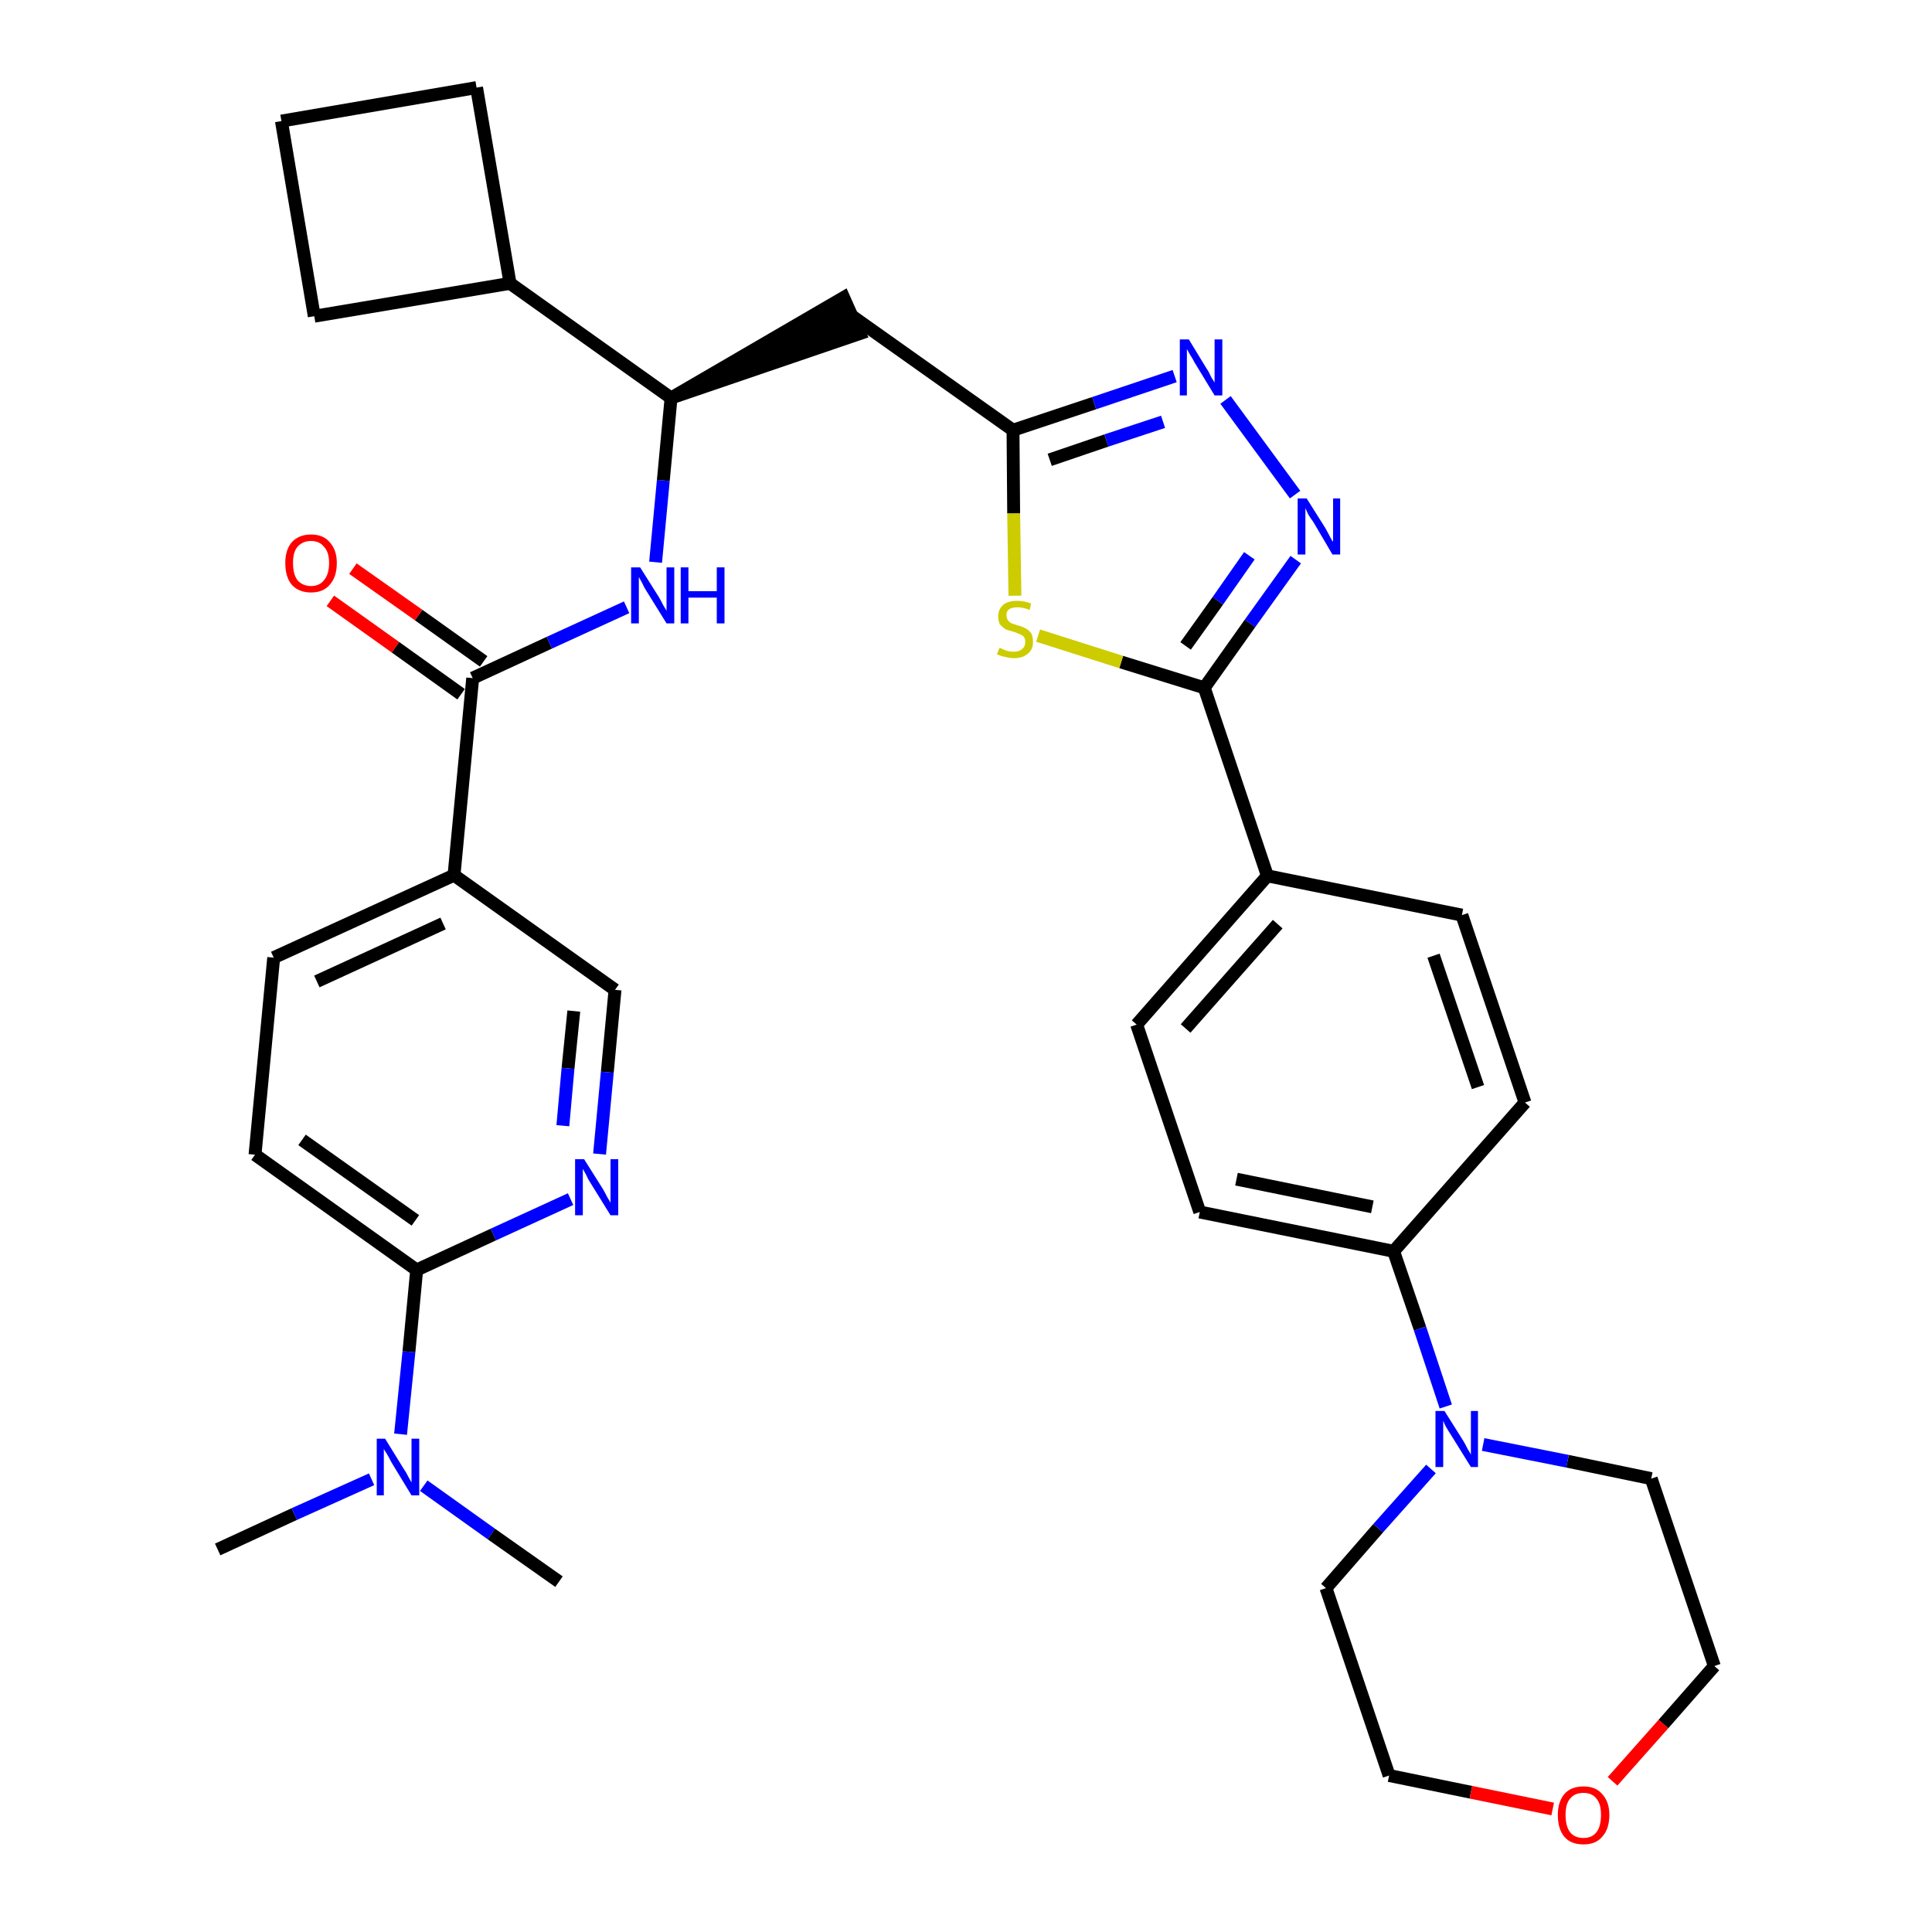 <?xml version='1.0' encoding='iso-8859-1'?>
<svg version='1.1' baseProfile='full'
              xmlns='http://www.w3.org/2000/svg'
                      xmlns:rdkit='http://www.rdkit.org/xml'
                      xmlns:xlink='http://www.w3.org/1999/xlink'
                  xml:space='preserve'
width='300px' height='300px' viewBox='0 0 300 300'>
<!-- END OF HEADER -->
<path class='bond-0 atom-0 atom-1' d='M 33.8,240.6 L 45.7,235.1' style='fill:none;fill-rule:evenodd;stroke:#000000;stroke-width:2.0px;stroke-linecap:butt;stroke-linejoin:miter;stroke-opacity:1' />
<path class='bond-0 atom-0 atom-1' d='M 45.7,235.1 L 57.7,229.7' style='fill:none;fill-rule:evenodd;stroke:#0000FF;stroke-width:2.0px;stroke-linecap:butt;stroke-linejoin:miter;stroke-opacity:1' />
<path class='bond-1 atom-1 atom-2' d='M 65.8,230.7 L 76.3,238.2' style='fill:none;fill-rule:evenodd;stroke:#0000FF;stroke-width:2.0px;stroke-linecap:butt;stroke-linejoin:miter;stroke-opacity:1' />
<path class='bond-1 atom-1 atom-2' d='M 76.3,238.2 L 86.8,245.6' style='fill:none;fill-rule:evenodd;stroke:#000000;stroke-width:2.0px;stroke-linecap:butt;stroke-linejoin:miter;stroke-opacity:1' />
<path class='bond-2 atom-1 atom-3' d='M 62.2,222.7 L 63.5,209.9' style='fill:none;fill-rule:evenodd;stroke:#0000FF;stroke-width:2.0px;stroke-linecap:butt;stroke-linejoin:miter;stroke-opacity:1' />
<path class='bond-2 atom-1 atom-3' d='M 63.5,209.9 L 64.7,197.2' style='fill:none;fill-rule:evenodd;stroke:#000000;stroke-width:2.0px;stroke-linecap:butt;stroke-linejoin:miter;stroke-opacity:1' />
<path class='bond-3 atom-3 atom-4' d='M 64.7,197.2 L 39.6,179.3' style='fill:none;fill-rule:evenodd;stroke:#000000;stroke-width:2.0px;stroke-linecap:butt;stroke-linejoin:miter;stroke-opacity:1' />
<path class='bond-3 atom-3 atom-4' d='M 64.5,189.5 L 46.9,177.0' style='fill:none;fill-rule:evenodd;stroke:#000000;stroke-width:2.0px;stroke-linecap:butt;stroke-linejoin:miter;stroke-opacity:1' />
<path class='bond-34 atom-34 atom-3' d='M 88.6,186.2 L 76.6,191.7' style='fill:none;fill-rule:evenodd;stroke:#0000FF;stroke-width:2.0px;stroke-linecap:butt;stroke-linejoin:miter;stroke-opacity:1' />
<path class='bond-34 atom-34 atom-3' d='M 76.6,191.7 L 64.7,197.2' style='fill:none;fill-rule:evenodd;stroke:#000000;stroke-width:2.0px;stroke-linecap:butt;stroke-linejoin:miter;stroke-opacity:1' />
<path class='bond-4 atom-4 atom-5' d='M 39.6,179.3 L 42.5,148.7' style='fill:none;fill-rule:evenodd;stroke:#000000;stroke-width:2.0px;stroke-linecap:butt;stroke-linejoin:miter;stroke-opacity:1' />
<path class='bond-5 atom-5 atom-6' d='M 42.5,148.7 L 70.5,135.9' style='fill:none;fill-rule:evenodd;stroke:#000000;stroke-width:2.0px;stroke-linecap:butt;stroke-linejoin:miter;stroke-opacity:1' />
<path class='bond-5 atom-5 atom-6' d='M 49.2,152.4 L 68.8,143.4' style='fill:none;fill-rule:evenodd;stroke:#000000;stroke-width:2.0px;stroke-linecap:butt;stroke-linejoin:miter;stroke-opacity:1' />
<path class='bond-6 atom-6 atom-7' d='M 70.5,135.9 L 73.4,105.3' style='fill:none;fill-rule:evenodd;stroke:#000000;stroke-width:2.0px;stroke-linecap:butt;stroke-linejoin:miter;stroke-opacity:1' />
<path class='bond-32 atom-6 atom-33' d='M 70.5,135.9 L 95.5,153.7' style='fill:none;fill-rule:evenodd;stroke:#000000;stroke-width:2.0px;stroke-linecap:butt;stroke-linejoin:miter;stroke-opacity:1' />
<path class='bond-7 atom-7 atom-8' d='M 75.1,102.7 L 65.0,95.5' style='fill:none;fill-rule:evenodd;stroke:#000000;stroke-width:2.0px;stroke-linecap:butt;stroke-linejoin:miter;stroke-opacity:1' />
<path class='bond-7 atom-7 atom-8' d='M 65.0,95.5 L 54.8,88.3' style='fill:none;fill-rule:evenodd;stroke:#FF0000;stroke-width:2.0px;stroke-linecap:butt;stroke-linejoin:miter;stroke-opacity:1' />
<path class='bond-7 atom-7 atom-8' d='M 71.6,107.8 L 61.4,100.5' style='fill:none;fill-rule:evenodd;stroke:#000000;stroke-width:2.0px;stroke-linecap:butt;stroke-linejoin:miter;stroke-opacity:1' />
<path class='bond-7 atom-7 atom-8' d='M 61.4,100.5 L 51.3,93.3' style='fill:none;fill-rule:evenodd;stroke:#FF0000;stroke-width:2.0px;stroke-linecap:butt;stroke-linejoin:miter;stroke-opacity:1' />
<path class='bond-8 atom-7 atom-9' d='M 73.4,105.3 L 85.3,99.8' style='fill:none;fill-rule:evenodd;stroke:#000000;stroke-width:2.0px;stroke-linecap:butt;stroke-linejoin:miter;stroke-opacity:1' />
<path class='bond-8 atom-7 atom-9' d='M 85.3,99.8 L 97.3,94.3' style='fill:none;fill-rule:evenodd;stroke:#0000FF;stroke-width:2.0px;stroke-linecap:butt;stroke-linejoin:miter;stroke-opacity:1' />
<path class='bond-9 atom-9 atom-10' d='M 101.8,87.3 L 103.0,74.6' style='fill:none;fill-rule:evenodd;stroke:#0000FF;stroke-width:2.0px;stroke-linecap:butt;stroke-linejoin:miter;stroke-opacity:1' />
<path class='bond-9 atom-9 atom-10' d='M 103.0,74.6 L 104.2,61.8' style='fill:none;fill-rule:evenodd;stroke:#000000;stroke-width:2.0px;stroke-linecap:butt;stroke-linejoin:miter;stroke-opacity:1' />
<path class='bond-10 atom-10 atom-11' d='M 104.2,61.8 L 133.5,51.8 L 131.0,46.2 Z' style='fill:#000000;fill-rule:evenodd;fill-opacity:1;stroke:#000000;stroke-width:2.0px;stroke-linecap:butt;stroke-linejoin:miter;stroke-opacity:1;' />
<path class='bond-28 atom-10 atom-29' d='M 104.2,61.8 L 79.2,44.0' style='fill:none;fill-rule:evenodd;stroke:#000000;stroke-width:2.0px;stroke-linecap:butt;stroke-linejoin:miter;stroke-opacity:1' />
<path class='bond-11 atom-11 atom-12' d='M 132.2,49.0 L 157.3,66.8' style='fill:none;fill-rule:evenodd;stroke:#000000;stroke-width:2.0px;stroke-linecap:butt;stroke-linejoin:miter;stroke-opacity:1' />
<path class='bond-12 atom-12 atom-13' d='M 157.3,66.8 L 169.9,62.6' style='fill:none;fill-rule:evenodd;stroke:#000000;stroke-width:2.0px;stroke-linecap:butt;stroke-linejoin:miter;stroke-opacity:1' />
<path class='bond-12 atom-12 atom-13' d='M 169.9,62.6 L 182.4,58.4' style='fill:none;fill-rule:evenodd;stroke:#0000FF;stroke-width:2.0px;stroke-linecap:butt;stroke-linejoin:miter;stroke-opacity:1' />
<path class='bond-12 atom-12 atom-13' d='M 163.0,71.4 L 171.8,68.4' style='fill:none;fill-rule:evenodd;stroke:#000000;stroke-width:2.0px;stroke-linecap:butt;stroke-linejoin:miter;stroke-opacity:1' />
<path class='bond-12 atom-12 atom-13' d='M 171.8,68.4 L 180.6,65.5' style='fill:none;fill-rule:evenodd;stroke:#0000FF;stroke-width:2.0px;stroke-linecap:butt;stroke-linejoin:miter;stroke-opacity:1' />
<path class='bond-35 atom-28 atom-12' d='M 157.6,92.5 L 157.4,79.7' style='fill:none;fill-rule:evenodd;stroke:#CCCC00;stroke-width:2.0px;stroke-linecap:butt;stroke-linejoin:miter;stroke-opacity:1' />
<path class='bond-35 atom-28 atom-12' d='M 157.4,79.7 L 157.3,66.8' style='fill:none;fill-rule:evenodd;stroke:#000000;stroke-width:2.0px;stroke-linecap:butt;stroke-linejoin:miter;stroke-opacity:1' />
<path class='bond-13 atom-13 atom-14' d='M 190.3,62.1 L 201.1,76.8' style='fill:none;fill-rule:evenodd;stroke:#0000FF;stroke-width:2.0px;stroke-linecap:butt;stroke-linejoin:miter;stroke-opacity:1' />
<path class='bond-14 atom-14 atom-15' d='M 201.2,86.9 L 194.1,96.8' style='fill:none;fill-rule:evenodd;stroke:#0000FF;stroke-width:2.0px;stroke-linecap:butt;stroke-linejoin:miter;stroke-opacity:1' />
<path class='bond-14 atom-14 atom-15' d='M 194.1,96.8 L 187.0,106.8' style='fill:none;fill-rule:evenodd;stroke:#000000;stroke-width:2.0px;stroke-linecap:butt;stroke-linejoin:miter;stroke-opacity:1' />
<path class='bond-14 atom-14 atom-15' d='M 194.0,86.3 L 189.1,93.3' style='fill:none;fill-rule:evenodd;stroke:#0000FF;stroke-width:2.0px;stroke-linecap:butt;stroke-linejoin:miter;stroke-opacity:1' />
<path class='bond-14 atom-14 atom-15' d='M 189.1,93.3 L 184.1,100.3' style='fill:none;fill-rule:evenodd;stroke:#000000;stroke-width:2.0px;stroke-linecap:butt;stroke-linejoin:miter;stroke-opacity:1' />
<path class='bond-15 atom-15 atom-16' d='M 187.0,106.8 L 196.8,136.0' style='fill:none;fill-rule:evenodd;stroke:#000000;stroke-width:2.0px;stroke-linecap:butt;stroke-linejoin:miter;stroke-opacity:1' />
<path class='bond-27 atom-15 atom-28' d='M 187.0,106.8 L 174.1,102.8' style='fill:none;fill-rule:evenodd;stroke:#000000;stroke-width:2.0px;stroke-linecap:butt;stroke-linejoin:miter;stroke-opacity:1' />
<path class='bond-27 atom-15 atom-28' d='M 174.1,102.8 L 161.2,98.7' style='fill:none;fill-rule:evenodd;stroke:#CCCC00;stroke-width:2.0px;stroke-linecap:butt;stroke-linejoin:miter;stroke-opacity:1' />
<path class='bond-16 atom-16 atom-17' d='M 196.8,136.0 L 176.5,159.1' style='fill:none;fill-rule:evenodd;stroke:#000000;stroke-width:2.0px;stroke-linecap:butt;stroke-linejoin:miter;stroke-opacity:1' />
<path class='bond-16 atom-16 atom-17' d='M 198.4,143.5 L 184.1,159.7' style='fill:none;fill-rule:evenodd;stroke:#000000;stroke-width:2.0px;stroke-linecap:butt;stroke-linejoin:miter;stroke-opacity:1' />
<path class='bond-37 atom-27 atom-16' d='M 227.0,142.1 L 196.8,136.0' style='fill:none;fill-rule:evenodd;stroke:#000000;stroke-width:2.0px;stroke-linecap:butt;stroke-linejoin:miter;stroke-opacity:1' />
<path class='bond-17 atom-17 atom-18' d='M 176.5,159.1 L 186.3,188.2' style='fill:none;fill-rule:evenodd;stroke:#000000;stroke-width:2.0px;stroke-linecap:butt;stroke-linejoin:miter;stroke-opacity:1' />
<path class='bond-18 atom-18 atom-19' d='M 186.3,188.2 L 216.4,194.3' style='fill:none;fill-rule:evenodd;stroke:#000000;stroke-width:2.0px;stroke-linecap:butt;stroke-linejoin:miter;stroke-opacity:1' />
<path class='bond-18 atom-18 atom-19' d='M 192.0,183.1 L 213.1,187.4' style='fill:none;fill-rule:evenodd;stroke:#000000;stroke-width:2.0px;stroke-linecap:butt;stroke-linejoin:miter;stroke-opacity:1' />
<path class='bond-19 atom-19 atom-20' d='M 216.4,194.3 L 220.5,206.3' style='fill:none;fill-rule:evenodd;stroke:#000000;stroke-width:2.0px;stroke-linecap:butt;stroke-linejoin:miter;stroke-opacity:1' />
<path class='bond-19 atom-19 atom-20' d='M 220.5,206.3 L 224.5,218.4' style='fill:none;fill-rule:evenodd;stroke:#0000FF;stroke-width:2.0px;stroke-linecap:butt;stroke-linejoin:miter;stroke-opacity:1' />
<path class='bond-25 atom-19 atom-26' d='M 216.4,194.3 L 236.8,171.2' style='fill:none;fill-rule:evenodd;stroke:#000000;stroke-width:2.0px;stroke-linecap:butt;stroke-linejoin:miter;stroke-opacity:1' />
<path class='bond-20 atom-20 atom-21' d='M 222.2,228.1 L 214.0,237.3' style='fill:none;fill-rule:evenodd;stroke:#0000FF;stroke-width:2.0px;stroke-linecap:butt;stroke-linejoin:miter;stroke-opacity:1' />
<path class='bond-20 atom-20 atom-21' d='M 214.0,237.3 L 205.9,246.6' style='fill:none;fill-rule:evenodd;stroke:#000000;stroke-width:2.0px;stroke-linecap:butt;stroke-linejoin:miter;stroke-opacity:1' />
<path class='bond-38 atom-25 atom-20' d='M 256.4,229.6 L 243.4,226.9' style='fill:none;fill-rule:evenodd;stroke:#000000;stroke-width:2.0px;stroke-linecap:butt;stroke-linejoin:miter;stroke-opacity:1' />
<path class='bond-38 atom-25 atom-20' d='M 243.4,226.9 L 230.3,224.3' style='fill:none;fill-rule:evenodd;stroke:#0000FF;stroke-width:2.0px;stroke-linecap:butt;stroke-linejoin:miter;stroke-opacity:1' />
<path class='bond-21 atom-21 atom-22' d='M 205.9,246.6 L 215.7,275.7' style='fill:none;fill-rule:evenodd;stroke:#000000;stroke-width:2.0px;stroke-linecap:butt;stroke-linejoin:miter;stroke-opacity:1' />
<path class='bond-22 atom-22 atom-23' d='M 215.7,275.7 L 228.4,278.3' style='fill:none;fill-rule:evenodd;stroke:#000000;stroke-width:2.0px;stroke-linecap:butt;stroke-linejoin:miter;stroke-opacity:1' />
<path class='bond-22 atom-22 atom-23' d='M 228.4,278.3 L 241.1,280.9' style='fill:none;fill-rule:evenodd;stroke:#FF0000;stroke-width:2.0px;stroke-linecap:butt;stroke-linejoin:miter;stroke-opacity:1' />
<path class='bond-23 atom-23 atom-24' d='M 250.4,276.6 L 258.3,267.7' style='fill:none;fill-rule:evenodd;stroke:#FF0000;stroke-width:2.0px;stroke-linecap:butt;stroke-linejoin:miter;stroke-opacity:1' />
<path class='bond-23 atom-23 atom-24' d='M 258.3,267.7 L 266.2,258.7' style='fill:none;fill-rule:evenodd;stroke:#000000;stroke-width:2.0px;stroke-linecap:butt;stroke-linejoin:miter;stroke-opacity:1' />
<path class='bond-24 atom-24 atom-25' d='M 266.2,258.7 L 256.4,229.6' style='fill:none;fill-rule:evenodd;stroke:#000000;stroke-width:2.0px;stroke-linecap:butt;stroke-linejoin:miter;stroke-opacity:1' />
<path class='bond-26 atom-26 atom-27' d='M 236.8,171.2 L 227.0,142.1' style='fill:none;fill-rule:evenodd;stroke:#000000;stroke-width:2.0px;stroke-linecap:butt;stroke-linejoin:miter;stroke-opacity:1' />
<path class='bond-26 atom-26 atom-27' d='M 229.5,168.8 L 222.6,148.4' style='fill:none;fill-rule:evenodd;stroke:#000000;stroke-width:2.0px;stroke-linecap:butt;stroke-linejoin:miter;stroke-opacity:1' />
<path class='bond-29 atom-29 atom-30' d='M 79.2,44.0 L 74.0,13.6' style='fill:none;fill-rule:evenodd;stroke:#000000;stroke-width:2.0px;stroke-linecap:butt;stroke-linejoin:miter;stroke-opacity:1' />
<path class='bond-36 atom-32 atom-29' d='M 48.8,49.1 L 79.2,44.0' style='fill:none;fill-rule:evenodd;stroke:#000000;stroke-width:2.0px;stroke-linecap:butt;stroke-linejoin:miter;stroke-opacity:1' />
<path class='bond-30 atom-30 atom-31' d='M 74.0,13.6 L 43.7,18.8' style='fill:none;fill-rule:evenodd;stroke:#000000;stroke-width:2.0px;stroke-linecap:butt;stroke-linejoin:miter;stroke-opacity:1' />
<path class='bond-31 atom-31 atom-32' d='M 43.7,18.8 L 48.8,49.1' style='fill:none;fill-rule:evenodd;stroke:#000000;stroke-width:2.0px;stroke-linecap:butt;stroke-linejoin:miter;stroke-opacity:1' />
<path class='bond-33 atom-33 atom-34' d='M 95.5,153.7 L 94.3,166.5' style='fill:none;fill-rule:evenodd;stroke:#000000;stroke-width:2.0px;stroke-linecap:butt;stroke-linejoin:miter;stroke-opacity:1' />
<path class='bond-33 atom-33 atom-34' d='M 94.3,166.5 L 93.1,179.2' style='fill:none;fill-rule:evenodd;stroke:#0000FF;stroke-width:2.0px;stroke-linecap:butt;stroke-linejoin:miter;stroke-opacity:1' />
<path class='bond-33 atom-33 atom-34' d='M 89.1,157.0 L 88.2,165.9' style='fill:none;fill-rule:evenodd;stroke:#000000;stroke-width:2.0px;stroke-linecap:butt;stroke-linejoin:miter;stroke-opacity:1' />
<path class='bond-33 atom-33 atom-34' d='M 88.2,165.9 L 87.4,174.8' style='fill:none;fill-rule:evenodd;stroke:#0000FF;stroke-width:2.0px;stroke-linecap:butt;stroke-linejoin:miter;stroke-opacity:1' />
<path  class='atom-1' d='M 59.8 223.4
L 62.7 228.1
Q 63.0 228.5, 63.4 229.3
Q 63.9 230.2, 63.9 230.2
L 63.9 223.4
L 65.1 223.4
L 65.1 232.2
L 63.9 232.2
L 60.8 227.1
Q 60.5 226.5, 60.1 225.8
Q 59.7 225.2, 59.6 225.0
L 59.6 232.2
L 58.5 232.2
L 58.5 223.4
L 59.8 223.4
' fill='#0000FF'/>
<path  class='atom-8' d='M 44.3 87.4
Q 44.3 85.4, 45.3 84.2
Q 46.4 83.0, 48.3 83.0
Q 50.2 83.0, 51.2 84.2
Q 52.3 85.4, 52.3 87.4
Q 52.3 89.6, 51.2 90.8
Q 50.2 92.0, 48.3 92.0
Q 46.4 92.0, 45.3 90.8
Q 44.3 89.6, 44.3 87.4
M 48.3 91.0
Q 49.6 91.0, 50.3 90.1
Q 51.1 89.2, 51.1 87.4
Q 51.1 85.7, 50.3 84.9
Q 49.6 84.0, 48.3 84.0
Q 47.0 84.0, 46.2 84.9
Q 45.5 85.7, 45.5 87.4
Q 45.5 89.2, 46.2 90.1
Q 47.0 91.0, 48.3 91.0
' fill='#FF0000'/>
<path  class='atom-9' d='M 99.4 88.1
L 102.3 92.7
Q 102.6 93.2, 103.0 94.0
Q 103.5 94.8, 103.5 94.9
L 103.5 88.1
L 104.7 88.1
L 104.7 96.8
L 103.5 96.8
L 100.4 91.8
Q 100.0 91.2, 99.7 90.5
Q 99.3 89.8, 99.2 89.6
L 99.2 96.8
L 98.0 96.8
L 98.0 88.1
L 99.4 88.1
' fill='#0000FF'/>
<path  class='atom-9' d='M 105.7 88.1
L 106.9 88.1
L 106.9 91.8
L 111.3 91.8
L 111.3 88.1
L 112.5 88.1
L 112.5 96.8
L 111.3 96.8
L 111.3 92.8
L 106.9 92.8
L 106.9 96.8
L 105.7 96.8
L 105.7 88.1
' fill='#0000FF'/>
<path  class='atom-13' d='M 184.6 52.7
L 187.4 57.3
Q 187.7 57.7, 188.1 58.6
Q 188.6 59.4, 188.6 59.4
L 188.6 52.7
L 189.8 52.7
L 189.8 61.4
L 188.6 61.4
L 185.5 56.3
Q 185.2 55.7, 184.8 55.1
Q 184.4 54.4, 184.3 54.2
L 184.3 61.4
L 183.2 61.4
L 183.2 52.7
L 184.6 52.7
' fill='#0000FF'/>
<path  class='atom-14' d='M 202.9 77.4
L 205.8 82.0
Q 206.0 82.4, 206.5 83.3
Q 206.9 84.1, 207.0 84.1
L 207.0 77.4
L 208.1 77.4
L 208.1 86.1
L 206.9 86.1
L 203.9 81.0
Q 203.5 80.5, 203.1 79.8
Q 202.8 79.1, 202.7 78.9
L 202.7 86.1
L 201.5 86.1
L 201.5 77.4
L 202.9 77.4
' fill='#0000FF'/>
<path  class='atom-20' d='M 224.3 219.1
L 227.2 223.7
Q 227.5 224.2, 227.9 225.0
Q 228.4 225.8, 228.4 225.9
L 228.4 219.1
L 229.5 219.1
L 229.5 227.8
L 228.4 227.8
L 225.3 222.8
Q 224.9 222.2, 224.5 221.5
Q 224.2 220.9, 224.1 220.6
L 224.1 227.8
L 222.9 227.8
L 222.9 219.1
L 224.3 219.1
' fill='#0000FF'/>
<path  class='atom-23' d='M 241.9 281.8
Q 241.9 279.8, 242.9 278.6
Q 243.9 277.4, 245.9 277.4
Q 247.8 277.4, 248.8 278.6
Q 249.9 279.8, 249.9 281.8
Q 249.9 284.0, 248.8 285.2
Q 247.8 286.4, 245.9 286.4
Q 243.9 286.4, 242.9 285.2
Q 241.9 284.0, 241.9 281.8
M 245.9 285.4
Q 247.2 285.4, 247.9 284.5
Q 248.6 283.6, 248.6 281.8
Q 248.6 280.1, 247.9 279.3
Q 247.2 278.4, 245.9 278.4
Q 244.5 278.4, 243.8 279.3
Q 243.1 280.1, 243.1 281.8
Q 243.1 283.6, 243.8 284.5
Q 244.5 285.4, 245.9 285.4
' fill='#FF0000'/>
<path  class='atom-28' d='M 155.2 100.6
Q 155.3 100.6, 155.7 100.8
Q 156.1 101.0, 156.5 101.1
Q 157.0 101.2, 157.4 101.2
Q 158.2 101.2, 158.7 100.8
Q 159.2 100.4, 159.2 99.7
Q 159.2 99.2, 159.0 98.9
Q 158.7 98.6, 158.4 98.5
Q 158.0 98.3, 157.4 98.1
Q 156.6 97.9, 156.1 97.7
Q 155.7 97.4, 155.3 97.0
Q 155.0 96.5, 155.0 95.7
Q 155.0 94.6, 155.8 93.9
Q 156.5 93.3, 158.0 93.3
Q 159.0 93.3, 160.1 93.7
L 159.9 94.7
Q 158.8 94.3, 158.0 94.3
Q 157.2 94.3, 156.7 94.6
Q 156.2 95.0, 156.3 95.6
Q 156.3 96.0, 156.5 96.3
Q 156.7 96.6, 157.1 96.8
Q 157.4 96.9, 158.0 97.1
Q 158.8 97.3, 159.3 97.6
Q 159.7 97.8, 160.1 98.3
Q 160.4 98.8, 160.4 99.7
Q 160.4 100.9, 159.6 101.5
Q 158.8 102.2, 157.5 102.2
Q 156.7 102.2, 156.1 102.0
Q 155.5 101.9, 154.8 101.6
L 155.2 100.6
' fill='#CCCC00'/>
<path  class='atom-34' d='M 90.7 180.0
L 93.6 184.6
Q 93.9 185.1, 94.3 185.9
Q 94.8 186.7, 94.8 186.8
L 94.8 180.0
L 96.0 180.0
L 96.0 188.7
L 94.8 188.7
L 91.7 183.7
Q 91.3 183.1, 91.0 182.4
Q 90.6 181.7, 90.5 181.5
L 90.5 188.7
L 89.3 188.7
L 89.3 180.0
L 90.7 180.0
' fill='#0000FF'/>
</svg>
